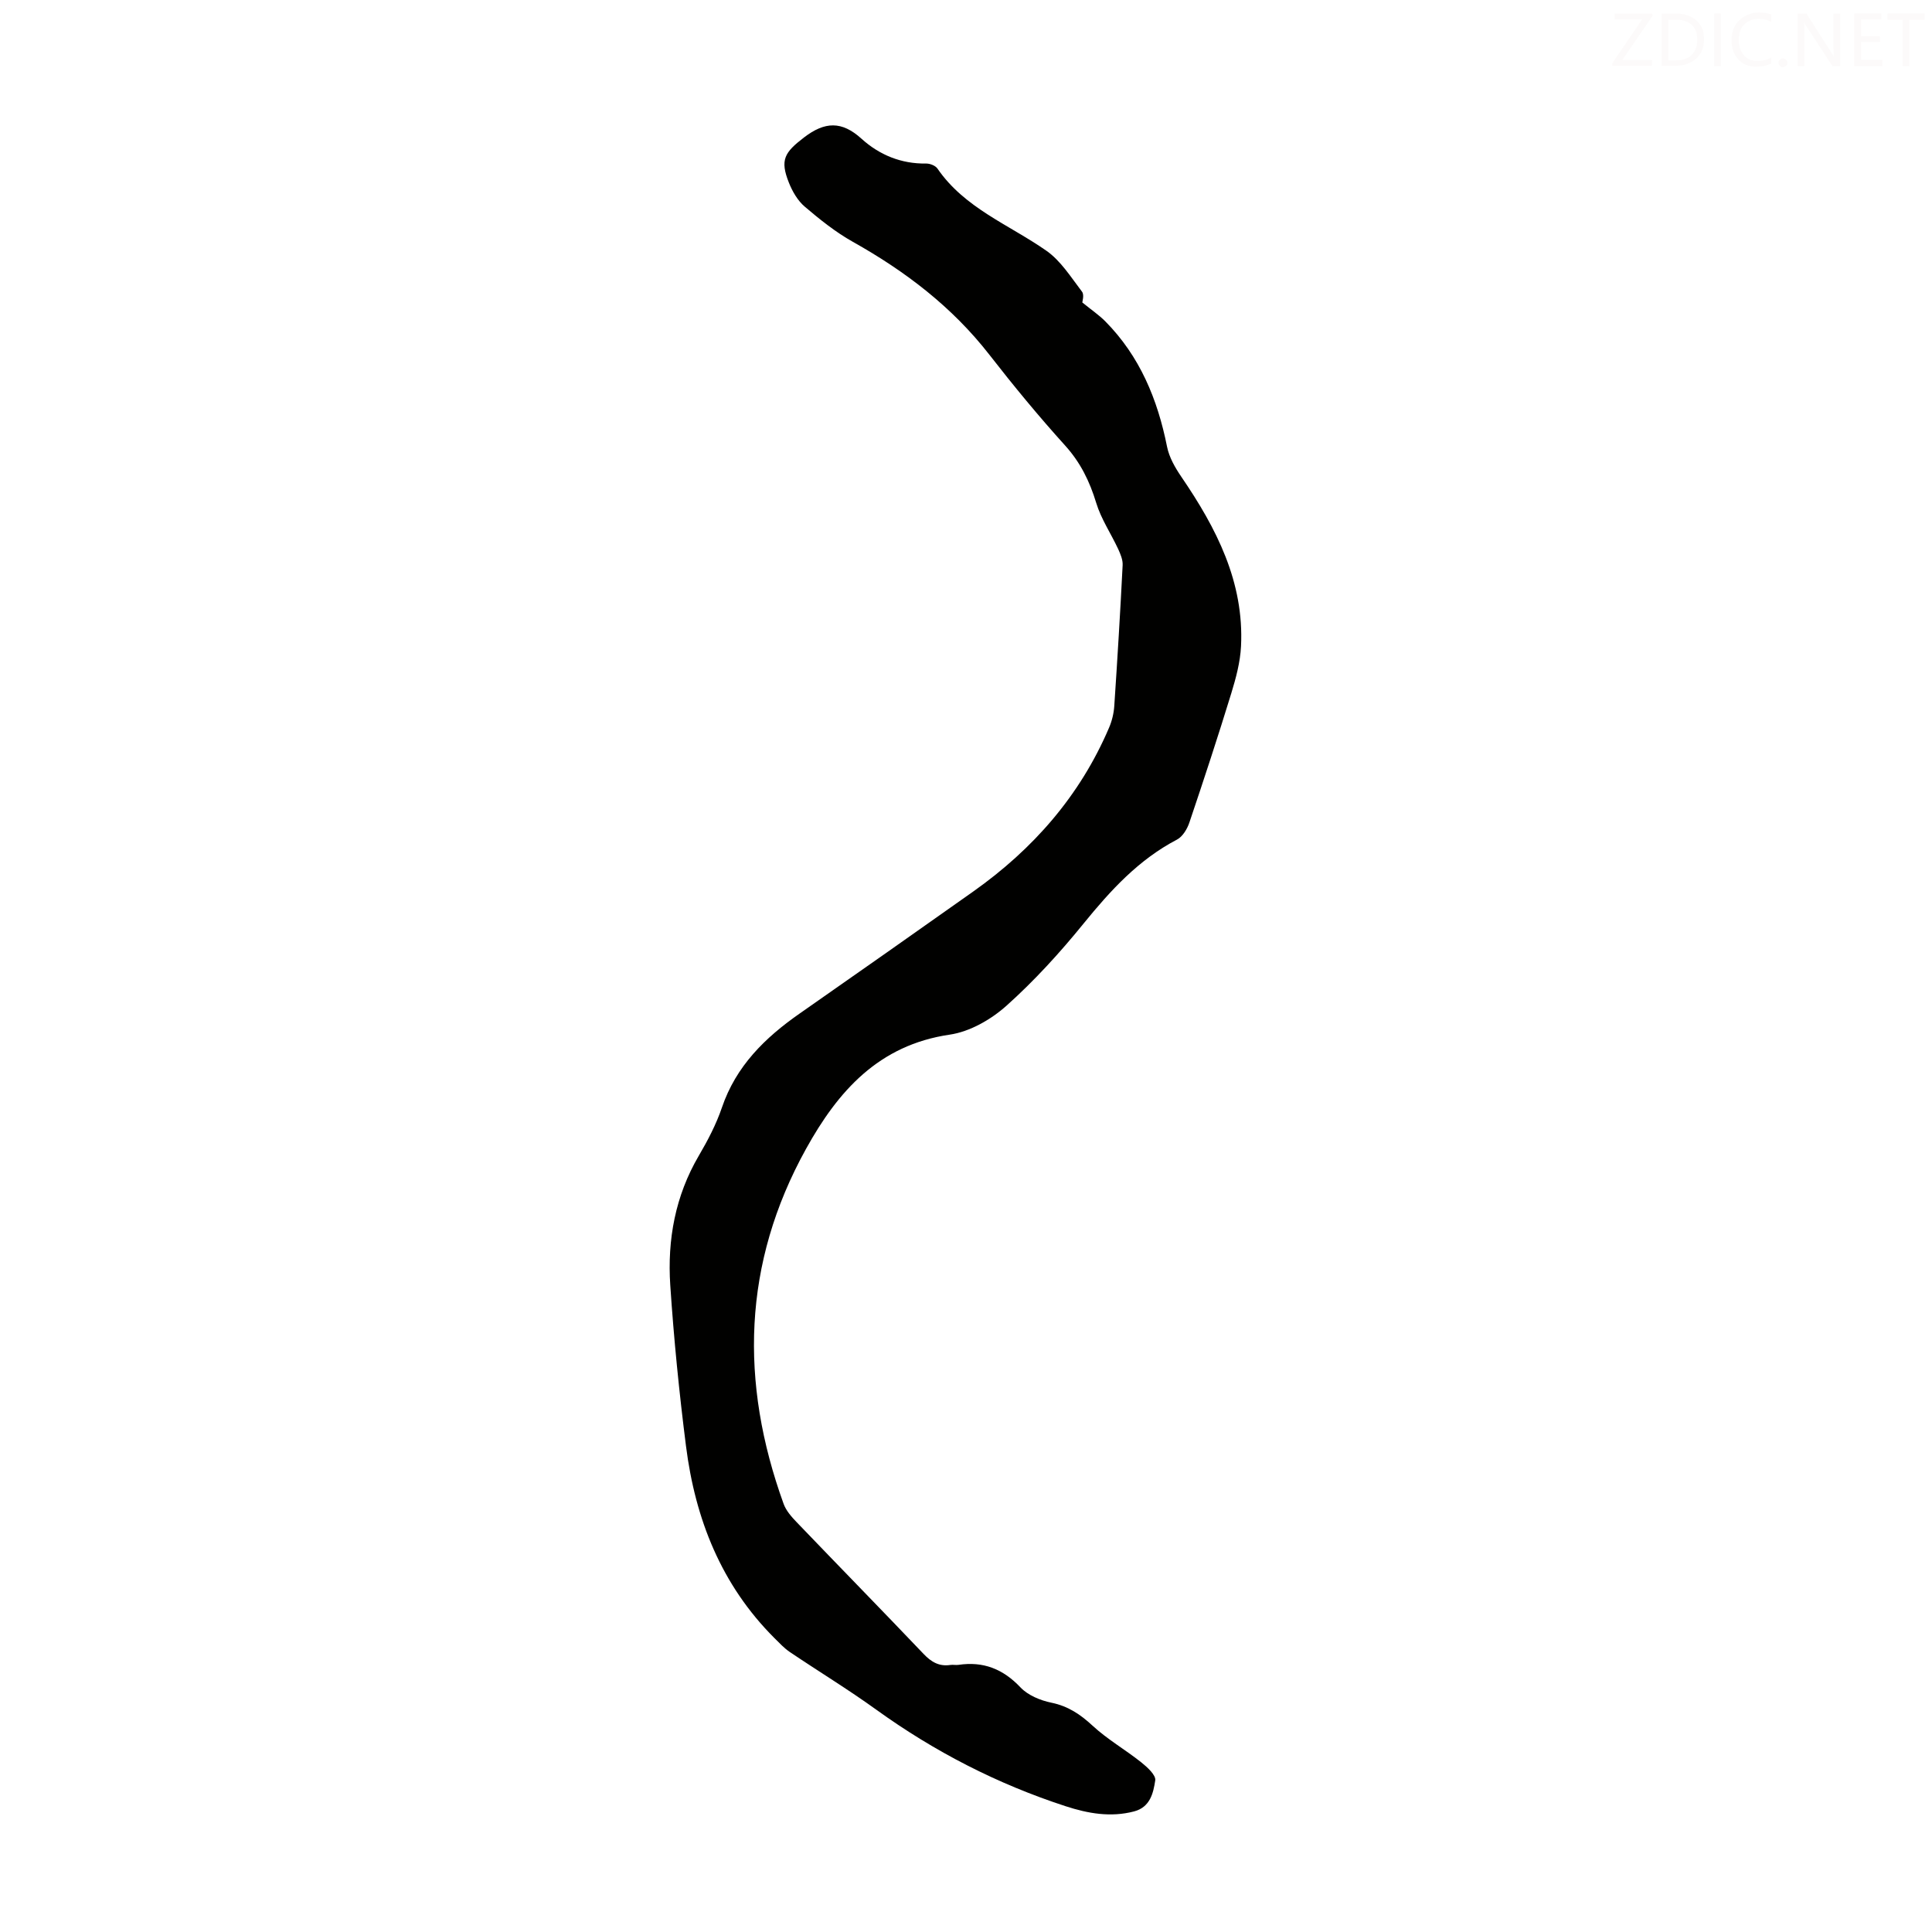 <svg viewBox="0 0 400 400" xmlns="http://www.w3.org/2000/svg"><rect width="400" height="400" fill="white" /><path d="m224.08 62.62c1.89 1.54 3.44 2.59 4.74 3.89 7.16 7.23 10.85 16.16 12.81 26 .44 2.19 1.68 4.34 2.97 6.23 7.24 10.61 13 21.75 12.34 35.06-.16 3.28-1.05 6.58-2.02 9.75-2.75 8.96-5.67 17.86-8.67 26.74-.45 1.34-1.4 2.93-2.57 3.54-7.94 4.15-13.74 10.5-19.31 17.35-4.91 6.05-10.22 11.88-16.01 17.06-3.19 2.85-7.57 5.36-11.72 5.97-14.73 2.15-23.15 11.71-29.76 23.65-13.15 23.73-13.74 48.34-4.64 73.5.51 1.4 1.61 2.66 2.67 3.76 8.75 9.13 17.6 18.16 26.32 27.32 1.6 1.68 3.23 2.62 5.54 2.27.55-.08 1.13.06 1.68-.02 5.12-.76 9.21.84 12.82 4.66 1.55 1.64 4.11 2.7 6.39 3.17 3.47.71 6 2.41 8.55 4.77 3.07 2.84 6.78 4.96 10.07 7.58 1.24.99 3.07 2.65 2.9 3.74-.39 2.59-1.04 5.54-4.37 6.42-4.86 1.28-9.57.43-14.18-1.07-14.13-4.6-27.18-11.31-39.25-20.02-5.8-4.18-11.93-7.91-17.86-11.91-1.18-.8-2.18-1.89-3.2-2.9-10.99-10.98-16.38-24.63-18.29-39.72-1.41-11.07-2.52-22.2-3.26-33.34-.62-9.4 1.03-18.47 5.91-26.79 1.86-3.17 3.6-6.5 4.78-9.96 2.92-8.6 8.92-14.47 16.1-19.48 12.01-8.39 24-16.81 35.95-25.27 12.4-8.78 22.1-19.83 28.11-33.91.6-1.4.98-2.98 1.08-4.5.65-9.71 1.24-19.43 1.73-29.15.06-1.1-.45-2.3-.93-3.35-1.49-3.2-3.53-6.21-4.54-9.54-1.36-4.47-3.26-8.36-6.44-11.88-5.47-6.05-10.68-12.37-15.69-18.81-7.71-9.9-17.39-17.27-28.25-23.36-3.57-2-6.84-4.62-9.96-7.28-1.46-1.24-2.56-3.14-3.28-4.95-1.91-4.76-.9-6.29 3.12-9.38 4.31-3.31 7.82-3.44 11.89.25 3.72 3.37 8.23 5.23 13.42 5.15.78-.01 1.9.43 2.32 1.04 5.63 8.21 14.82 11.61 22.55 17.01 2.99 2.09 5.1 5.5 7.38 8.48.5.66.06 2.06.06 2.23z" fill="#010100"/><g fill="#fcfafa"><path d="m342.2 3.2-6.3 9.2h6.1v1.2h-8.2v-.5l6.2-9.1h-5.7v-1.2h7.8v.4z"/><path d="m344 13.7v-10.9h3.1c1.6 0 3 .5 4.1 1.4 1.1 1 1.6 2.2 1.6 3.9s-.5 3-1.6 4-2.5 1.5-4.2 1.5h-3zm1.4-9.6v8.4h1.6c1.4 0 2.5-.4 3.2-1.1.8-.8 1.2-1.8 1.2-3.2s-.4-2.4-1.2-3.1-1.8-1-3.1-1z"/><path d="m356.3 2.8v10.9h-1.4v-10.9z"/><path d="m366.6 13.2c-.8.4-1.8.6-3 .6-1.6 0-2.8-.5-3.7-1.5s-1.4-2.3-1.4-3.9c0-1.7.5-3.2 1.6-4.2s2.4-1.6 4-1.6c1 0 1.9.1 2.6.4v1.5c-.8-.4-1.6-.6-2.6-.6-1.2 0-2.2.4-3 1.2s-1.1 1.9-1.1 3.3c0 1.3.4 2.3 1.1 3.1s1.6 1.1 2.8 1.1c1.1 0 2-.2 2.8-.7v1.3z"/><path d="m368.2 13c0-.3.1-.5.3-.6.2-.2.4-.3.6-.3.3 0 .5.1.7.3s.3.4.3.6-.1.5-.3.6c-.2.2-.4.3-.7.3s-.5-.1-.6-.3c-.2-.2-.3-.4-.3-.6z"/><path d="m381.1 13.7h-1.7l-5.5-8.4c-.2-.2-.3-.5-.4-.7 0 .2.1.8.1 1.5v7.6h-1.4v-10.9h1.8l5.3 8.3c.3.4.4.6.4.8 0-.3-.1-.8-.1-1.6v-7.5h1.4v10.9z"/><path d="m389.7 13.7h-5.8v-10.9h5.6v1.2h-4.2v3.5h3.9v1.2h-3.9v3.7h4.4z"/><path d="m398.4 4.1h-3.1v9.6h-1.4v-9.6h-3.1v-1.3h7.7v1.3z"/></g></svg>